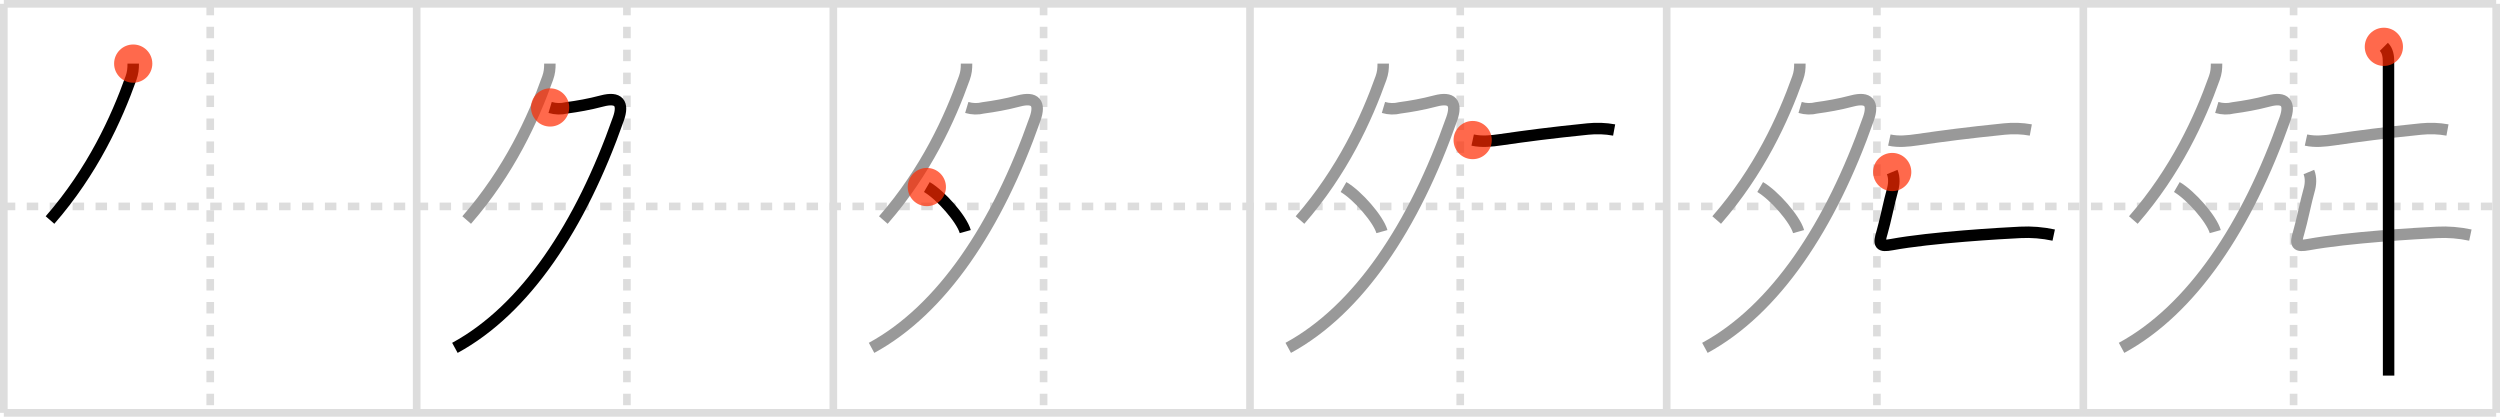 <svg width="654px" height="109px" viewBox="0 0 654 109" xmlns="http://www.w3.org/2000/svg" xmlns:xlink="http://www.w3.org/1999/xlink" xml:space="preserve" version="1.1"  baseProfile="full">
<line x1="1" y1="1" x2="653" y2="1" style="stroke:#ddd;stroke-width:2" />
<line x1="1" y1="1" x2="1" y2="108" style="stroke:#ddd;stroke-width:2" />
<line x1="1" y1="108" x2="653" y2="108" style="stroke:#ddd;stroke-width:2" />
<line x1="653" y1="1" x2="653" y2="108" style="stroke:#ddd;stroke-width:2" />
<line x1="109" y1="1" x2="109" y2="108" style="stroke:#ddd;stroke-width:2" />
<line x1="218" y1="1" x2="218" y2="108" style="stroke:#ddd;stroke-width:2" />
<line x1="327" y1="1" x2="327" y2="108" style="stroke:#ddd;stroke-width:2" />
<line x1="436" y1="1" x2="436" y2="108" style="stroke:#ddd;stroke-width:2" />
<line x1="545" y1="1" x2="545" y2="108" style="stroke:#ddd;stroke-width:2" />
<line x1="1" y1="54" x2="653" y2="54" style="stroke:#ddd;stroke-width:2;stroke-dasharray:3 3" />
<line x1="55" y1="1" x2="55" y2="108" style="stroke:#ddd;stroke-width:2;stroke-dasharray:3 3" />
<line x1="164" y1="1" x2="164" y2="108" style="stroke:#ddd;stroke-width:2;stroke-dasharray:3 3" />
<line x1="273" y1="1" x2="273" y2="108" style="stroke:#ddd;stroke-width:2;stroke-dasharray:3 3" />
<line x1="382" y1="1" x2="382" y2="108" style="stroke:#ddd;stroke-width:2;stroke-dasharray:3 3" />
<line x1="491" y1="1" x2="491" y2="108" style="stroke:#ddd;stroke-width:2;stroke-dasharray:3 3" />
<line x1="600" y1="1" x2="600" y2="108" style="stroke:#ddd;stroke-width:2;stroke-dasharray:3 3" />
<path d="M34.85,16.64c0,1.36-0.09,2.39-0.57,3.75C30.5,31,24.25,44.75,13.08,57.56" style="fill:none;stroke:black;stroke-width:3" />
<circle cx="34.85" cy="16.64" r="5" stroke-width="0" fill="#FF2A00" opacity="0.7" />
<path d="M143.85,16.64c0,1.36-0.09,2.39-0.57,3.75C139.5,31,133.25,44.75,122.08,57.56" style="fill:none;stroke:#999;stroke-width:3" />
<path d="M143.91,28.11c1.45,0.43,2.89,0.46,4.34,0.1c2.82-0.38,5.86-0.9,9.26-1.8c4.34-1.14,5.7,0.58,4.27,4.66C151.88,59.25,137.38,81,119.0,91" style="fill:none;stroke:black;stroke-width:3" />
<circle cx="143.91" cy="28.11" r="5" stroke-width="0" fill="#FF2A00" opacity="0.7" />
<path d="M252.85,16.64c0,1.36-0.09,2.39-0.57,3.75C248.5,31,242.25,44.75,231.08,57.56" style="fill:none;stroke:#999;stroke-width:3" />
<path d="M252.91,28.11c1.45,0.43,2.89,0.46,4.34,0.1c2.82-0.38,5.86-0.9,9.26-1.8c4.34-1.14,5.7,0.58,4.27,4.66C260.88,59.25,246.38,81,228.0,91" style="fill:none;stroke:#999;stroke-width:3" />
<path d="M242.46,48.93c3.63,2.1,9.14,8.39,10.05,11.66" style="fill:none;stroke:black;stroke-width:3" />
<circle cx="242.46" cy="48.93" r="5" stroke-width="0" fill="#FF2A00" opacity="0.7" />
<path d="M361.85,16.64c0,1.36-0.09,2.39-0.57,3.75C357.5,31,351.25,44.75,340.08,57.56" style="fill:none;stroke:#999;stroke-width:3" />
<path d="M361.91,28.11c1.45,0.43,2.89,0.46,4.34,0.1c2.82-0.38,5.86-0.9,9.26-1.8c4.34-1.14,5.7,0.58,4.27,4.66C369.88,59.25,355.38,81,337.0,91" style="fill:none;stroke:#999;stroke-width:3" />
<path d="M351.46,48.93c3.63,2.1,9.14,8.39,10.05,11.66" style="fill:none;stroke:#999;stroke-width:3" />
<path d="M385.25,36.64c2.47,0.54,4.88,0.26,7.39-0.1c6.64-0.96,12.86-1.79,22.74-2.79c2.31-0.23,4.6-0.16,6.88,0.26" style="fill:none;stroke:black;stroke-width:3" />
<circle cx="385.25" cy="36.64" r="5" stroke-width="0" fill="#FF2A00" opacity="0.7" />
<path d="M470.85,16.64c0,1.36-0.09,2.39-0.57,3.75C466.5,31,460.25,44.75,449.08,57.56" style="fill:none;stroke:#999;stroke-width:3" />
<path d="M470.91,28.11c1.45,0.43,2.89,0.46,4.34,0.1c2.82-0.38,5.86-0.9,9.26-1.8c4.34-1.14,5.7,0.58,4.27,4.66C478.88,59.25,464.38,81,446.0,91" style="fill:none;stroke:#999;stroke-width:3" />
<path d="M460.46,48.93c3.63,2.1,9.14,8.39,10.05,11.66" style="fill:none;stroke:#999;stroke-width:3" />
<path d="M494.25,36.64c2.47,0.54,4.88,0.26,7.39-0.1c6.64-0.96,12.86-1.79,22.74-2.79c2.31-0.23,4.6-0.16,6.88,0.26" style="fill:none;stroke:#999;stroke-width:3" />
<path d="M495.0,45c0.62,1.5,0.51,3.31,0,5c-0.64,2.13-1.86,8.14-2.64,10.75c-0.98,3.24-0.69,3.82,2.51,3.24c10.39-1.91,28.87-2.97,33.63-3.2c2.93-0.15,5.85,0.09,8.75,0.71" style="fill:none;stroke:black;stroke-width:3" />
<circle cx="495.0" cy="45.0" r="5" stroke-width="0" fill="#FF2A00" opacity="0.7" />
<path d="M579.85,16.64c0,1.36-0.09,2.39-0.57,3.75C575.5,31,569.25,44.75,558.08,57.56" style="fill:none;stroke:#999;stroke-width:3" />
<path d="M579.91,28.11c1.45,0.43,2.89,0.46,4.34,0.1c2.82-0.38,5.86-0.9,9.26-1.8c4.34-1.14,5.7,0.58,4.27,4.66C587.88,59.25,573.38,81,555.0,91" style="fill:none;stroke:#999;stroke-width:3" />
<path d="M569.46,48.93c3.63,2.1,9.14,8.39,10.05,11.66" style="fill:none;stroke:#999;stroke-width:3" />
<path d="M603.25,36.64c2.47,0.54,4.88,0.26,7.39-0.1c6.64-0.96,12.86-1.79,22.74-2.79c2.31-0.23,4.6-0.16,6.88,0.26" style="fill:none;stroke:#999;stroke-width:3" />
<path d="M604.0,45c0.62,1.5,0.51,3.31,0,5c-0.64,2.13-1.86,8.14-2.64,10.75c-0.98,3.24-0.69,3.82,2.51,3.24c10.39-1.91,28.87-2.97,33.63-3.2c2.93-0.15,5.85,0.09,8.75,0.71" style="fill:none;stroke:#999;stroke-width:3" />
<path d="M623.62,12.25c1,1,1.21,2.5,1.21,3.75c0,0.81,0.02,47.89,0.03,70.63c0,6.01,0,10.32,0,11.62" style="fill:none;stroke:black;stroke-width:3" />
<circle cx="623.62" cy="12.25" r="5" stroke-width="0" fill="#FF2A00" opacity="0.7" />
</svg>